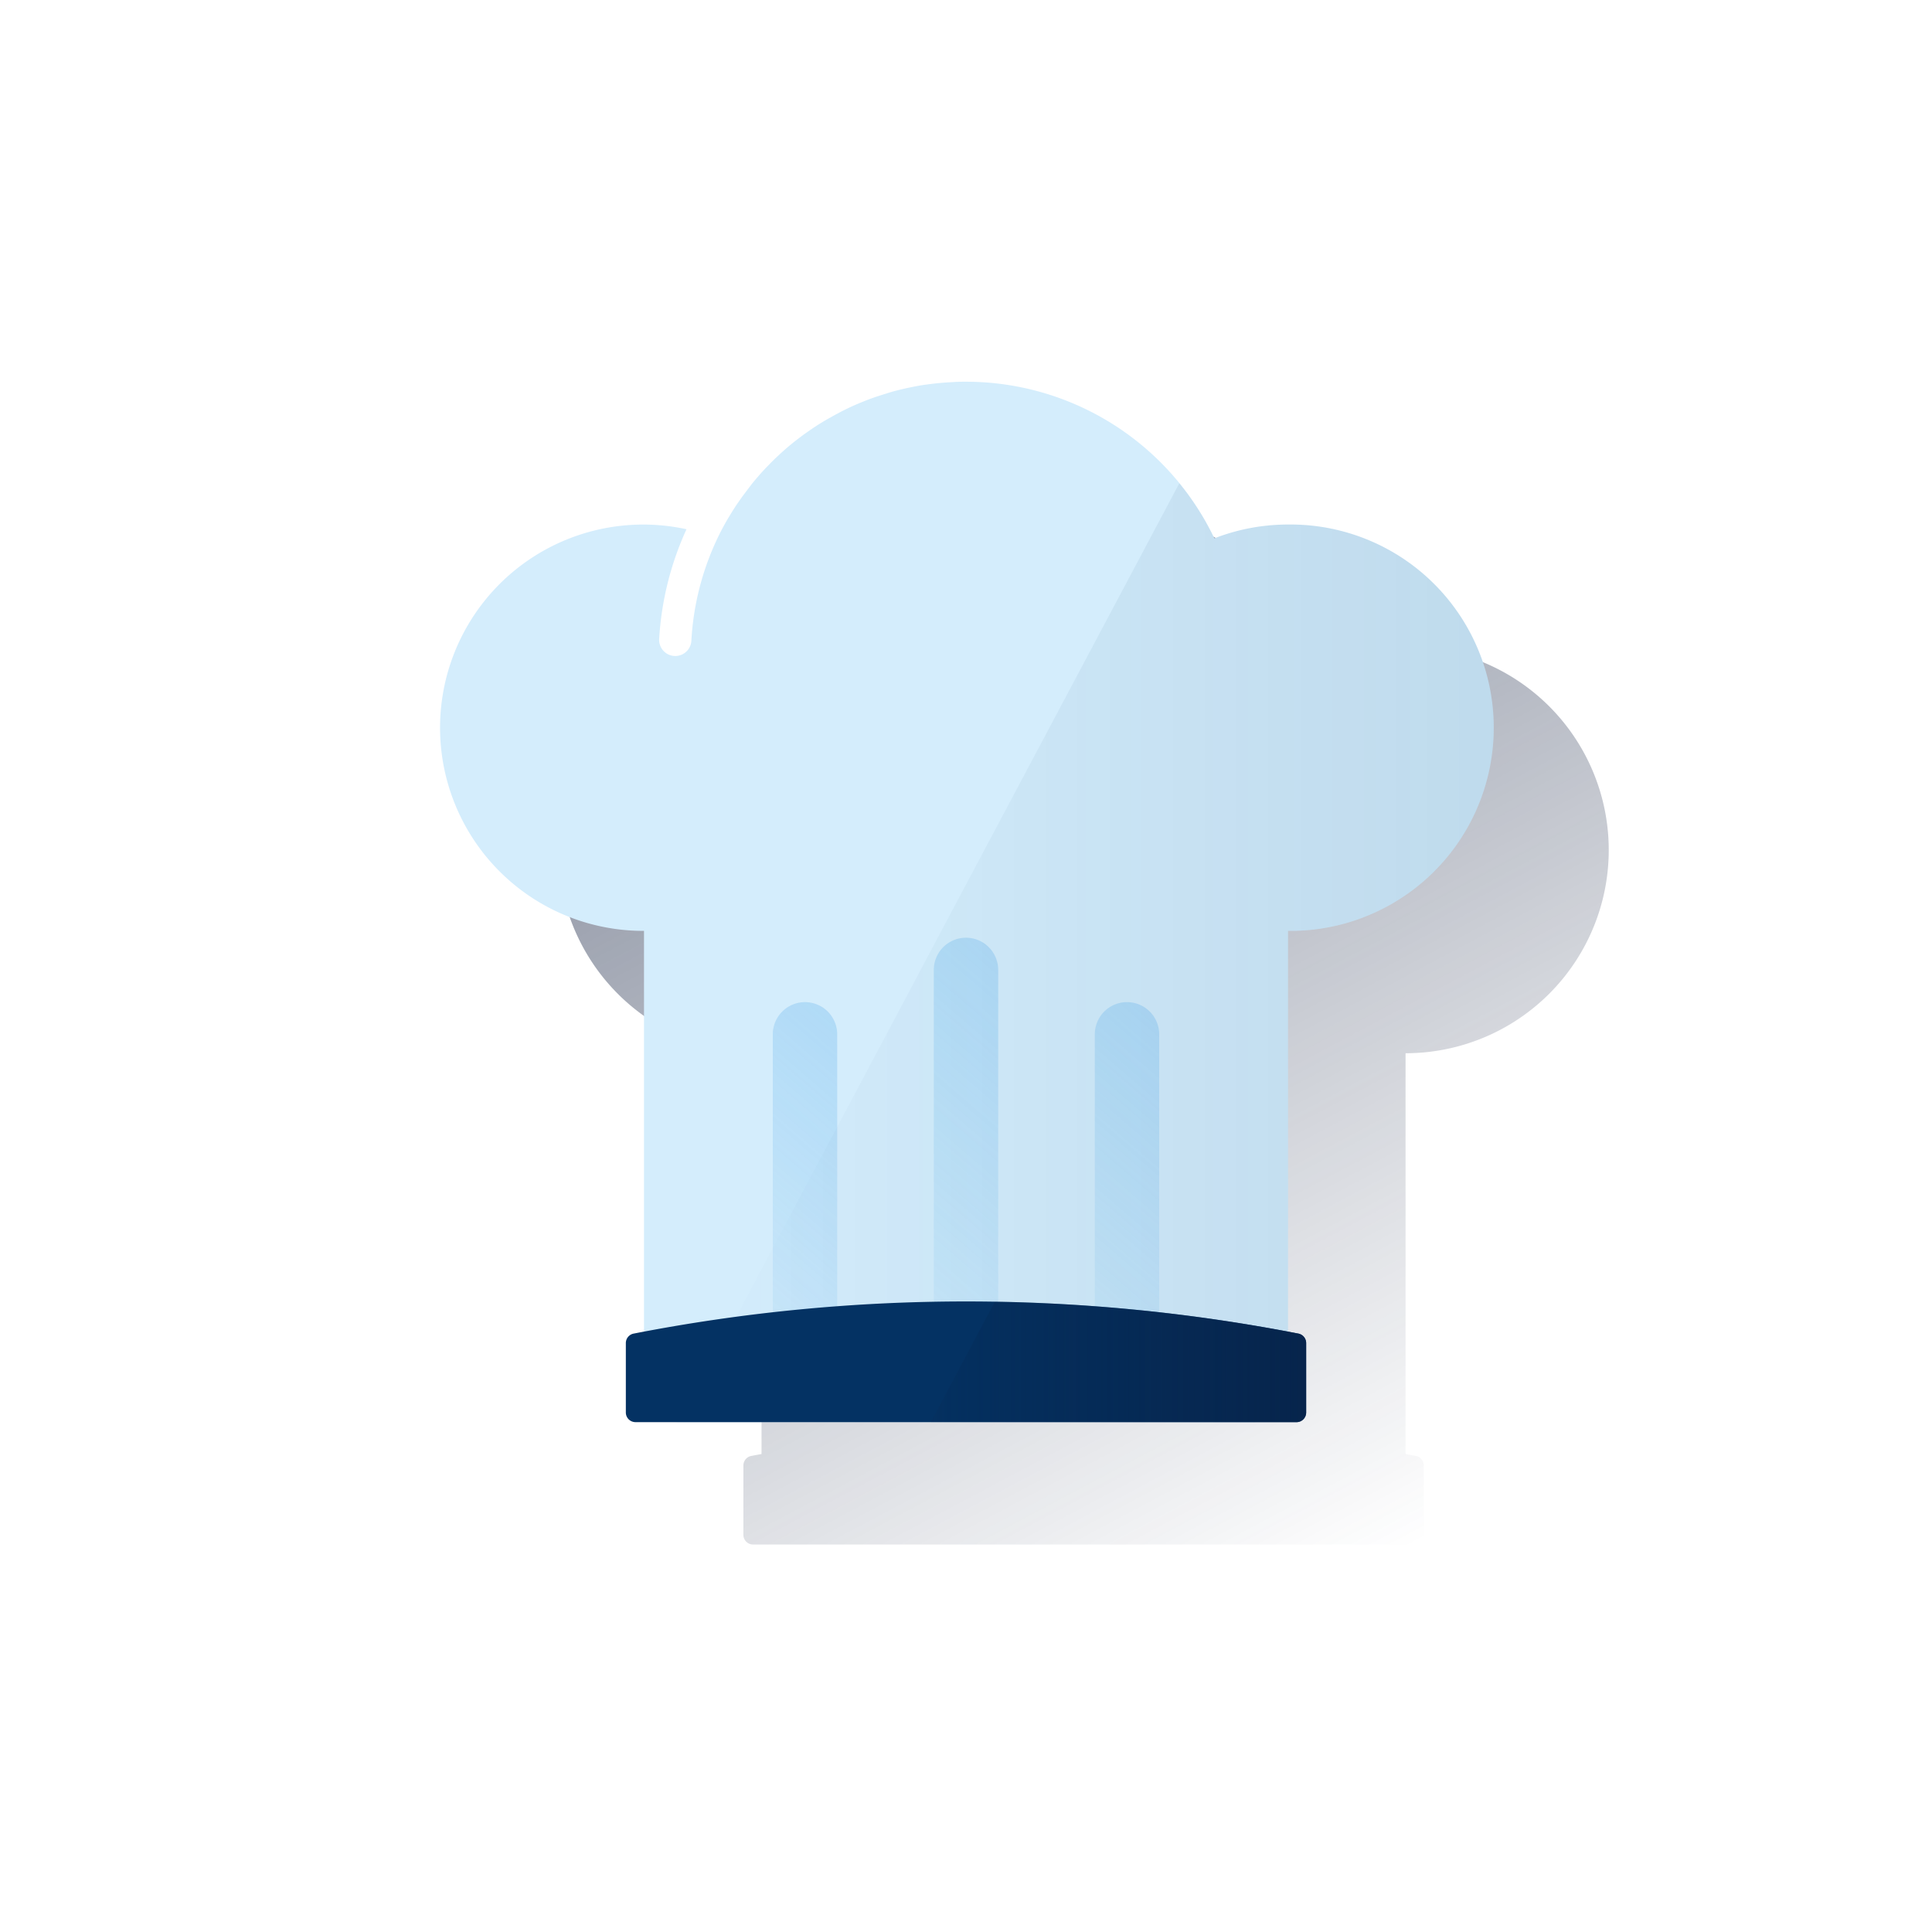 <svg xmlns="http://www.w3.org/2000/svg" xmlns:xlink="http://www.w3.org/1999/xlink" viewBox="0 0 600 600"><defs><style>.cls-1{fill:none;}.cls-2{fill:url(#Degradado_sin_nombre_3);}.cls-3{fill:#d4edfc;}.cls-4{fill:url(#Degradado_sin_nombre_2);}.cls-5,.cls-6,.cls-7{opacity:0.8;isolation:isolate;}.cls-5{fill:url(#Degradado_sin_nombre_5);}.cls-6{fill:url(#Degradado_sin_nombre_5-2);}.cls-7{fill:url(#Degradado_sin_nombre_5-3);}.cls-8{fill:#043263;}.cls-9{fill:url(#Degradado_sin_nombre_21);}</style><linearGradient id="Degradado_sin_nombre_3" x1="266.31" y1="-1522.75" x2="430.13" y2="-1830.86" gradientTransform="matrix(1, 0, 0, -1, 0, -1346)" gradientUnits="userSpaceOnUse"><stop offset="0" stop-color="#1a2746" stop-opacity="0.5"/><stop offset="1" stop-color="#1a2746" stop-opacity="0"/></linearGradient><linearGradient id="Degradado_sin_nombre_2" x1="463.1" y1="-1641.87" x2="211.21" y2="-1641.87" gradientTransform="matrix(1, 0, 0, -1, 0, -1346)" gradientUnits="userSpaceOnUse"><stop offset="0" stop-color="#043263" stop-opacity="0.1"/><stop offset="1" stop-color="#043263" stop-opacity="0"/></linearGradient><linearGradient id="Degradado_sin_nombre_5" x1="421.52" y1="-1574.36" x2="246.02" y2="-1778" gradientTransform="matrix(1, 0, 0, -1, 0, -1346)" gradientUnits="userSpaceOnUse"><stop offset="0" stop-color="#49a5e6" stop-opacity="0.6"/><stop offset="1" stop-color="#49a5e6" stop-opacity="0"/></linearGradient><linearGradient id="Degradado_sin_nombre_5-2" x1="356.53" y1="-1601.76" x2="202.72" y2="-1780.23" xlink:href="#Degradado_sin_nombre_5"/><linearGradient id="Degradado_sin_nombre_5-3" x1="456.53" y1="-1601.76" x2="302.72" y2="-1780.23" xlink:href="#Degradado_sin_nombre_5"/><linearGradient id="Degradado_sin_nombre_21" x1="405.64" y1="-1768.96" x2="289.06" y2="-1768.96" gradientTransform="matrix(1, 0, 0, -1, 0, -1346)" gradientUnits="userSpaceOnUse"><stop offset="0" stop-color="#072146" stop-opacity="0.8"/><stop offset="1" stop-color="#072146" stop-opacity="0.1"/></linearGradient></defs><title>14</title><g id="Cuadrados_Blancos" data-name="Cuadrados Blancos"><rect class="cls-1" width="600" height="600"/></g><g id="Capa_1" data-name="Capa 1"><path class="cls-2" d="M499.61,264a63.1,63.1,0,0,0-86-58.81,85.46,85.46,0,0,0-77.12-48.64h0c-1.28,0-2.55,0-3.81.1a7,7,0,0,0-1.12.06c-.94,0-1.87.12-2.8.2l-1.1.1c-1.24.13-2.47.28-3.7.46h-.14c-1.18.18-2.35.38-3.52.61l-1.09.22c-.89.18-1.78.38-2.65.59l-1.06.25c-1.18.3-2.35.61-3.51,1l-.28.09c-1.07.32-2.13.67-3.18,1l-1.06.38c-.83.29-1.65.61-2.47.93l-1,.4c-1.1.46-2.19.92-3.26,1.42l-.41.19c-.95.45-1.89.91-2.82,1.39l-1,.54c-.76.4-1.51.82-2.25,1.24l-1,.55q-1.5.89-3,1.83l-.49.33c-.83.54-1.65,1.1-2.46,1.67l-1,.7c-.67.49-1.34,1-2,1.5l-.89.69c-.91.72-1.8,1.45-2.67,2.2l-.53.46c-.71.63-1.42,1.27-2.11,1.92l-.89.84c-.6.58-1.18,1.16-1.76,1.75l-.8.81c-.79.83-1.57,1.67-2.33,2.54l-.5.58c-.6.7-1.2,1.42-1.79,2.14l-.77,1c-.51.66-1,1.32-1.51,2-.22.3-.45.59-.66.89-.67.94-1.33,1.89-2,2.85-.14.22-.27.44-.42.66-.5.78-1,1.58-1.48,2.38-.21.34-.41.69-.62,1-.43.74-.85,1.49-1.26,2.24-.17.31-.34.62-.5.93A84.8,84.8,0,0,0,251.23,237a5,5,0,1,1-10-.56h0a94.69,94.69,0,0,1,8.49-34.08A63.09,63.09,0,1,0,236.5,327.14V451.56c-1.07.2-2.14.39-3.21.6a3,3,0,0,0-2.42,2.95v21.55a3,3,0,0,0,3,3H439.15a3,3,0,0,0,3-3V455.11a3,3,0,0,0-2.42-2.95c-1.07-.21-2.14-.4-3.22-.6V327.09A63.1,63.1,0,0,0,499.61,264Z"/><path class="cls-3" d="M400,162.9a63,63,0,0,0-22.87,4.29A85.47,85.47,0,0,0,300,118.55h0c-1.28,0-2.55,0-3.82.1l-1.12.06c-.93.05-1.87.12-2.79.2l-1.1.1c-1.24.13-2.48.28-3.71.46h-.14c-1.18.18-2.35.38-3.52.61l-1.09.22c-.89.18-1.77.38-2.65.59l-1.05.25c-1.18.3-2.35.61-3.51,1l-.28.09c-1.07.32-2.13.67-3.18,1l-1.07.38c-.82.29-1.65.61-2.46.93l-1,.4c-1.1.46-2.19.92-3.27,1.42l-.4.19c-.95.45-1.89.91-2.82,1.39l-1,.54c-.76.4-1.5.82-2.25,1.24l-1,.55q-1.5.89-3,1.83l-.49.33c-.83.54-1.65,1.1-2.46,1.67l-1,.7c-.68.49-1.34,1-2,1.5l-.9.69c-.9.72-1.8,1.45-2.67,2.2l-.52.46c-.72.63-1.42,1.27-2.12,1.92l-.89.84c-.59.58-1.18,1.16-1.75,1.75l-.8.81c-.79.83-1.57,1.67-2.33,2.54l-.5.58c-.61.7-1.21,1.42-1.8,2.14l-.76,1c-.51.66-1,1.32-1.51,2l-.67.89c-.67.94-1.33,1.89-2,2.85l-.42.66c-.51.78-1,1.58-1.49,2.38-.21.34-.41.69-.61,1-.43.74-.85,1.49-1.27,2.24-.16.31-.33.62-.5.93a85,85,0,0,0-9.6,34.82,5,5,0,1,1-10-.56h0a95.11,95.11,0,0,1,8.49-34.08A63.09,63.09,0,1,0,200,289.09V430.67a11,11,0,0,0,11,11H389a11,11,0,0,0,11-11V289.09a63.1,63.1,0,1,0,1.59-126.19Q400.8,162.89,400,162.9Z"/><path class="cls-4" d="M400,162.9a63,63,0,0,0-22.87,4.29,85.94,85.94,0,0,0-10.87-17.12l-155,291.6H389a11,11,0,0,0,11-11h0V289.09a63.1,63.1,0,1,0,1.59-126.19Q400.8,162.89,400,162.9Z"/><path class="cls-5" d="M300,291.22h0a10,10,0,0,1,10,10v140H290v-140A10,10,0,0,1,300,291.22Z"/><path class="cls-6" d="M250,311.22h0a10,10,0,0,1,10,10v120H240v-120A10,10,0,0,1,250,311.22Z"/><path class="cls-7" d="M350,311.22h0a10,10,0,0,1,10,10v120H340v-120A10,10,0,0,1,350,311.22Z"/><path class="cls-8" d="M403.21,414.16a538.54,538.54,0,0,0-206.42,0,3,3,0,0,0-2.43,2.95v21.55a3,3,0,0,0,3,3H402.64a3,3,0,0,0,3-3V417.11A3,3,0,0,0,403.21,414.16Z"/><path class="cls-9" d="M405.64,417.11a3,3,0,0,0-2.43-2.95,539.56,539.56,0,0,0-94.26-9.9l-19.89,37.41H402.64a3,3,0,0,0,3-3Z"/></g></svg>